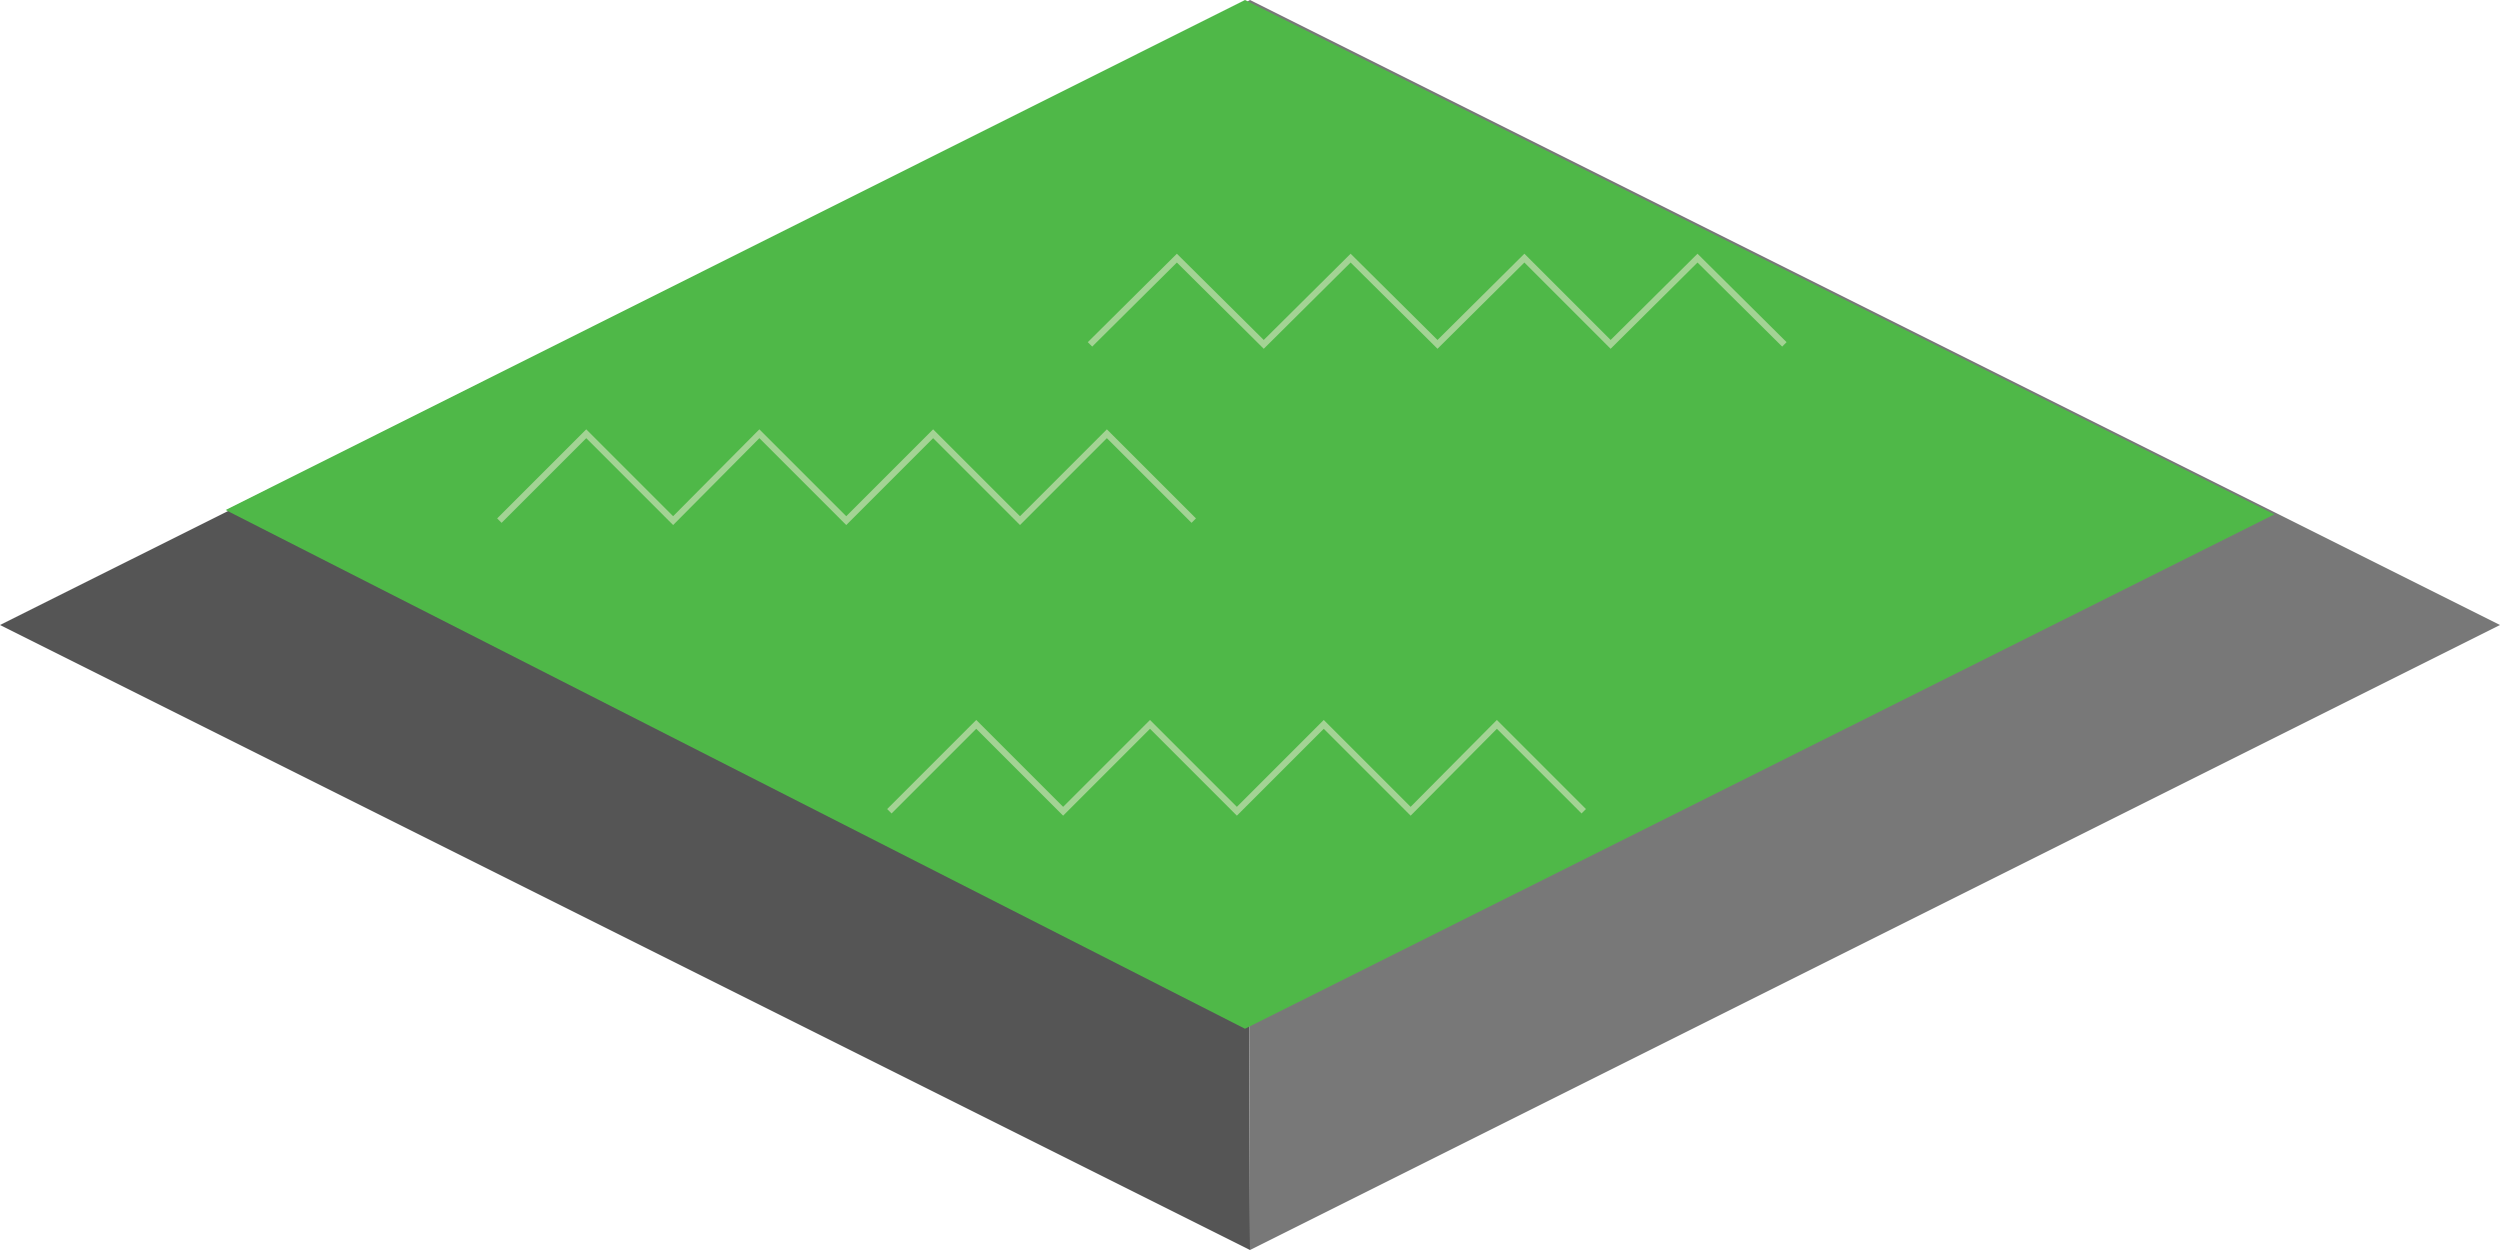 <svg id="Water-BR" xmlns="http://www.w3.org/2000/svg" viewBox="0 0 40 20"><polygon points="0 10 20 20 19.93 0.04 0 10" style="fill:#555"/><polygon points="20 0 19.93 0.04 20 20 40 10 20 0" style="fill:#787878"/><g id="Layer_22_copy_3" data-name="Layer 22 copy 3"><polygon points="36.39 8.23 19.92 0 3.61 8.16 19.92 16.46 36.39 8.23" style="fill:#4fb848"/></g><g id="Layer_19_copy_4" data-name="Layer 19 copy 4"><polyline points="19.1 8.33 17.71 6.94 16.32 8.33 14.93 6.94 13.54 8.33 12.15 6.94 10.77 8.33 9.38 6.94 7.99 8.33" style="fill:none;stroke:#a3d394;stroke-miterlimit:10;stroke-width:0.1px"/><polyline points="28.55 5.51 27.16 4.13 25.77 5.51 24.39 4.13 23 5.51 21.61 4.13 20.22 5.51 18.83 4.13 17.44 5.51" style="fill:none;stroke:#a3d394;stroke-miterlimit:10;stroke-width:0.1px"/><polyline points="25.34 12.98 23.95 11.59 22.57 12.98 21.18 11.59 19.79 12.98 18.4 11.59 17.01 12.98 15.62 11.59 14.23 12.98" style="fill:none;stroke:#a3d394;stroke-miterlimit:10;stroke-width:0.1px"/></g></svg>